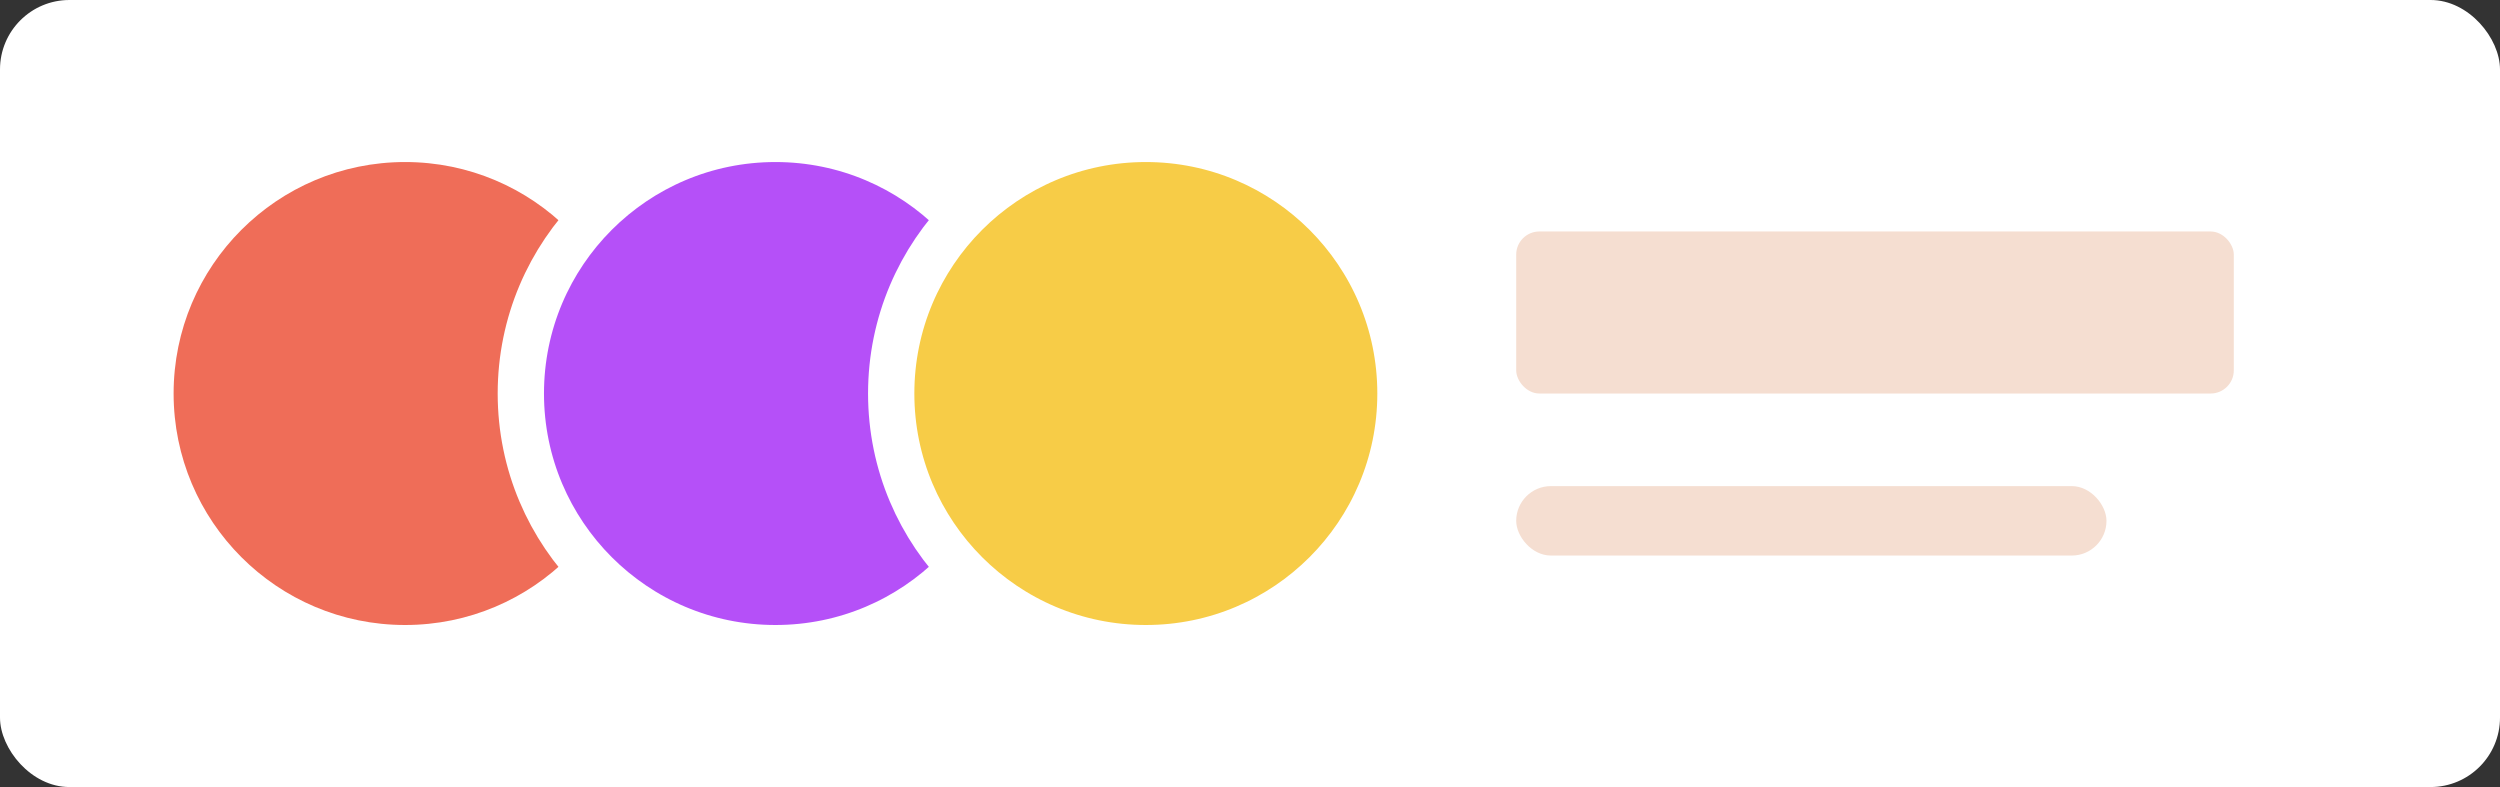 <svg width="216" height="68" viewBox="0 0 216 68" fill="none" xmlns="http://www.w3.org/2000/svg">
<rect x="0" y="0" width="216" height="68" fill="#333333" stroke="none"/>
<rect width="216" height="68" rx="6" fill="white"/>
<circle cx="35" cy="34" r="20" fill="#EF6D58"/>
<circle cx="67" cy="34" r="22" fill="#B550F8" stroke="white" stroke-width="4"/>
<circle cx="99" cy="34" r="22" fill="#F7CC47" stroke="white" stroke-width="4"/>
<rect x="131" y="20" width="62" height="14" rx="2" fill="#F5DED1"/>
<rect x="131" y="42" width="51" height="6" rx="3" fill="#F5DED1"/>
</svg>
